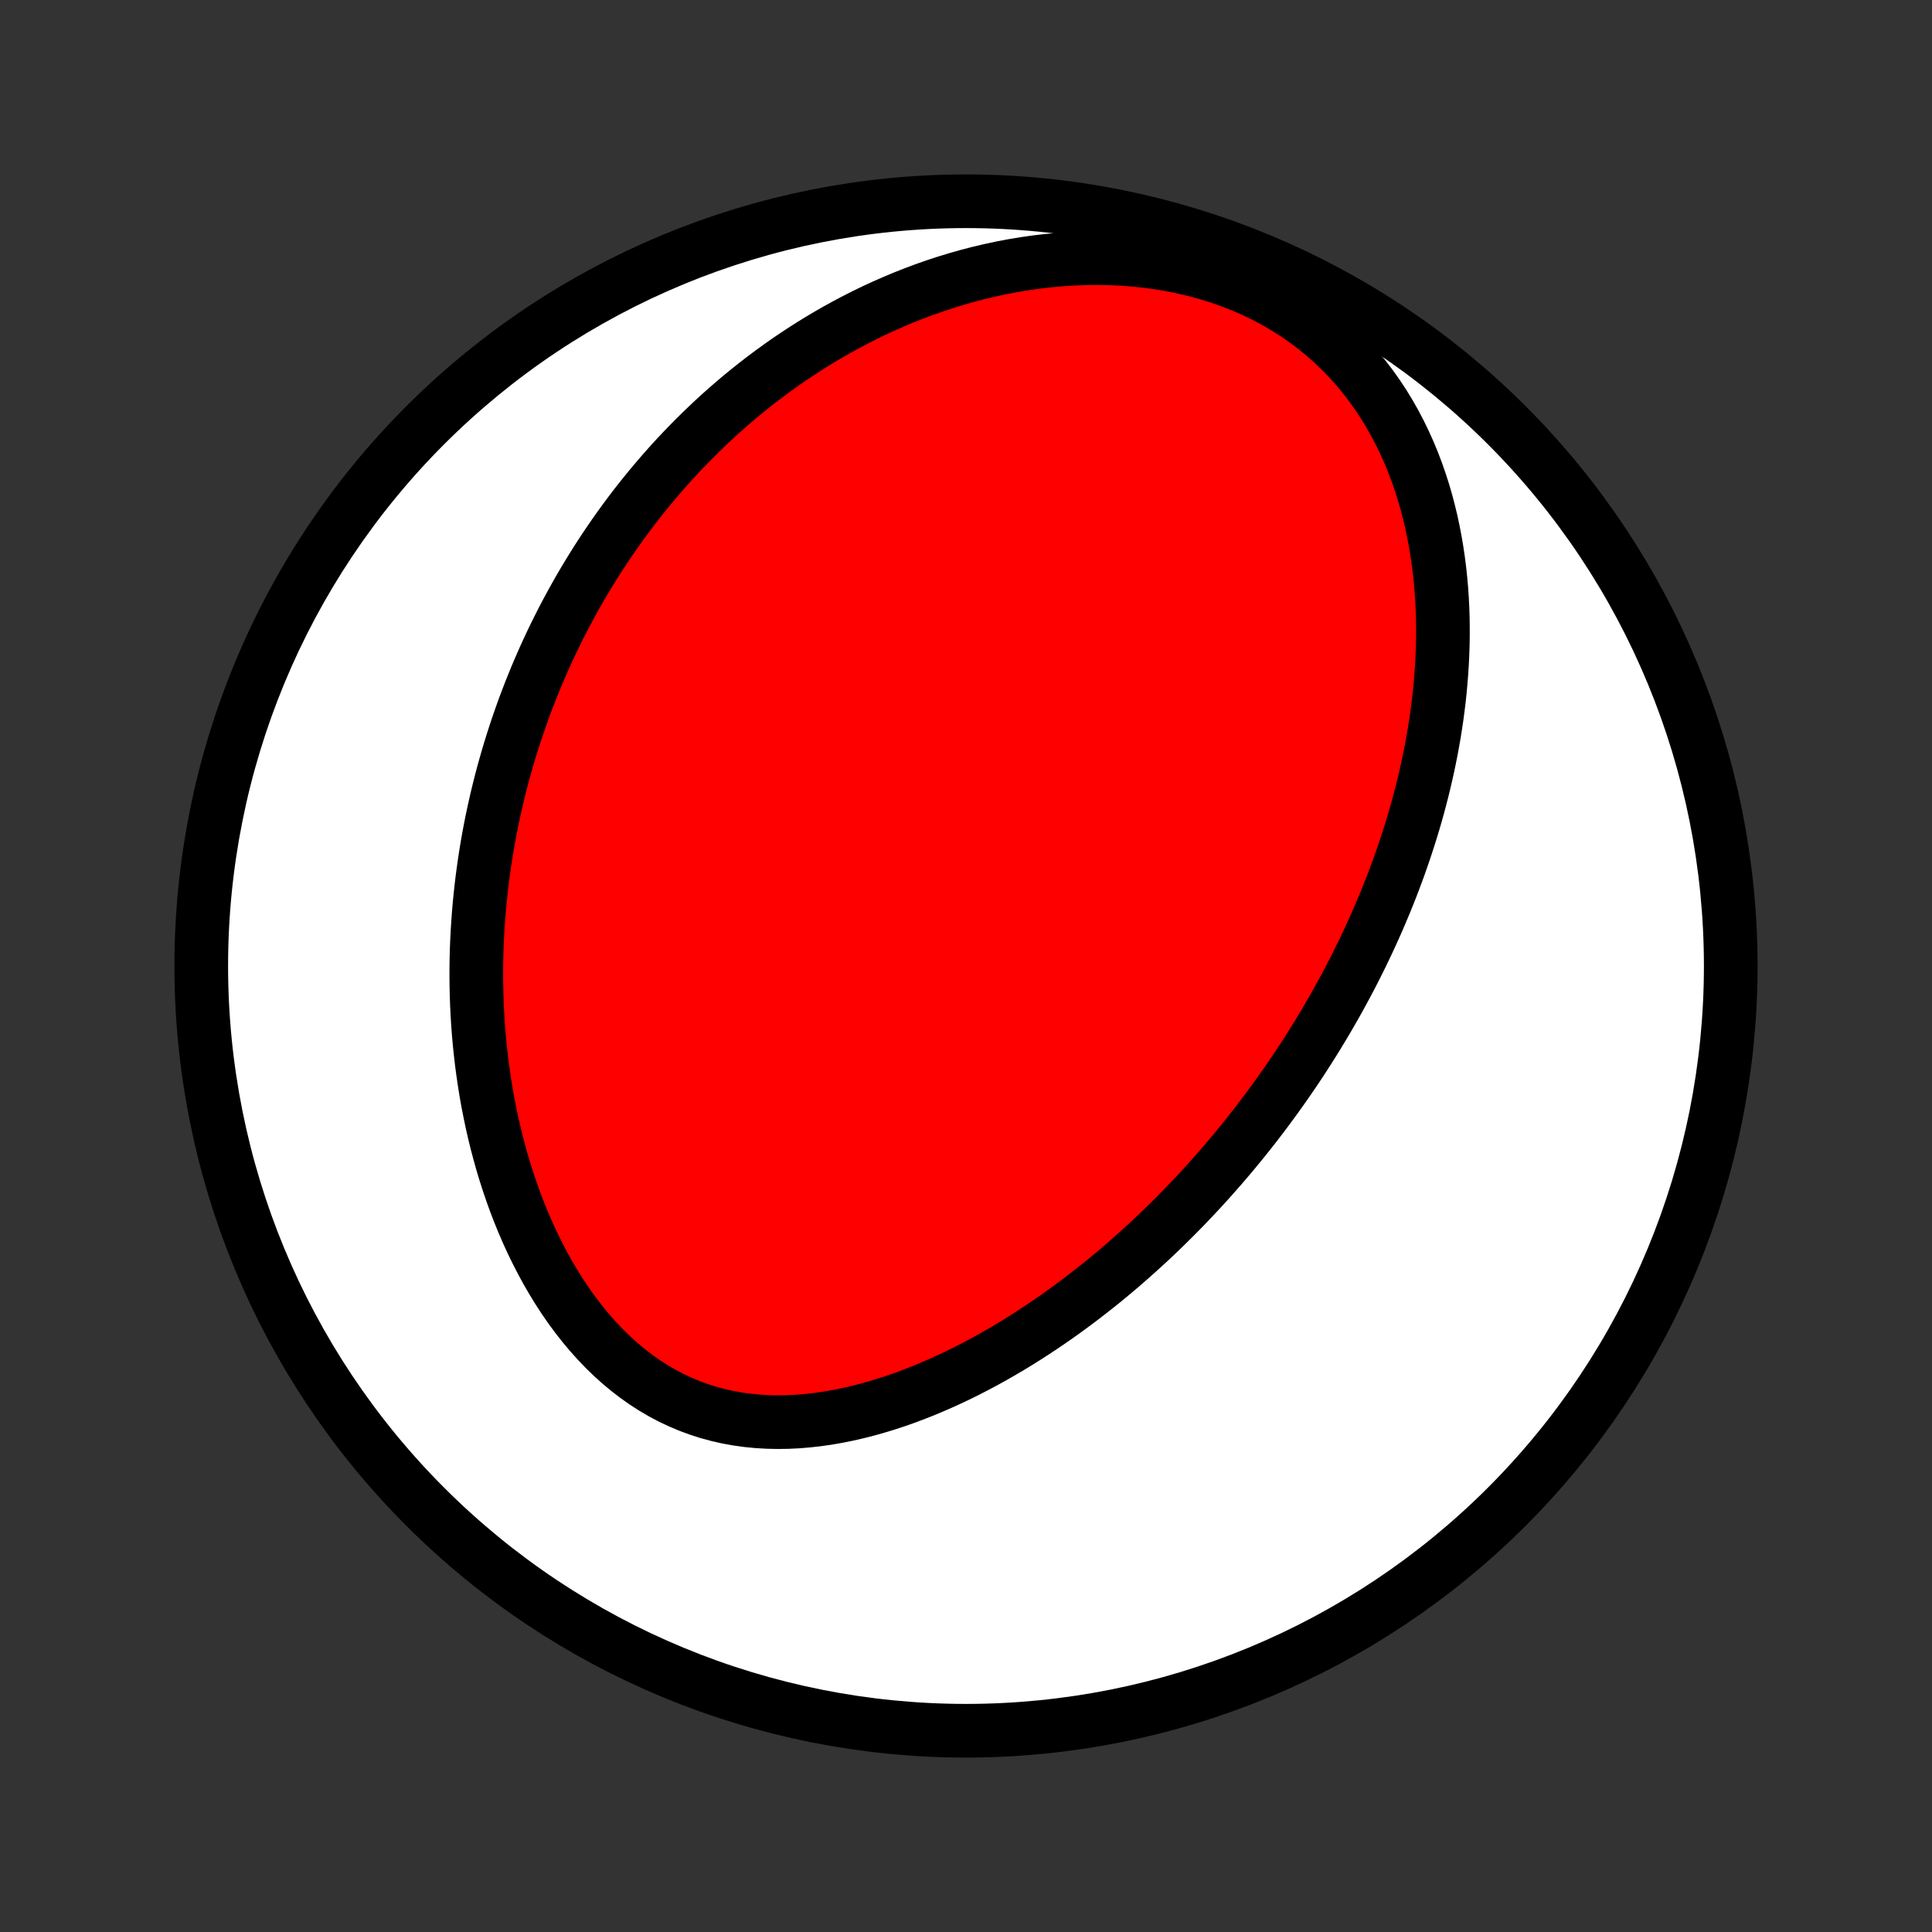 <?xml version="1.0" encoding="utf-8" standalone="no"?>
<!DOCTYPE svg PUBLIC "-//W3C//DTD SVG 1.1//EN"
  "http://www.w3.org/Graphics/SVG/1.1/DTD/svg11.dtd">
<!-- Created with matplotlib (http://matplotlib.org/) -->
<svg height="72pt" version="1.1" viewBox="0 0 72 72" width="72pt" xmlns="http://www.w3.org/2000/svg" xmlns:xlink="http://www.w3.org/1999/xlink">
 <rect x="0" y="0" width="72" height="72" fill="#333333" stroke="none"/>
 <defs>
  <style type="text/css">
*{stroke-linecap:butt;stroke-linejoin:round;}
  </style>
 </defs>
 <g id="figure_1">
  <g id="patch_1">
   <path d="
M0 72
L72 72
L72 0
L0 0
z
" style="fill:none;"/>
  </g>
  <g id="axes_1">
   <g id="PatchCollection_1">
    <defs>
     <path d="
M36 -7.5
C43.558 -7.5 50.808 -10.503 56.153 -15.848
C61.497 -21.192 64.5 -28.442 64.5 -36
C64.5 -43.558 61.497 -50.808 56.153 -56.153
C50.808 -61.497 43.558 -64.5 36 -64.5
C28.442 -64.5 21.192 -61.497 15.848 -56.153
C10.503 -50.808 7.5 -43.558 7.5 -36
C7.5 -28.442 10.503 -21.192 15.848 -15.848
C21.192 -10.503 28.442 -7.5 36 -7.5
z
" id="C0_0_a811fe30f3"/>
     <path d="
M49.065 -33.363
L48.924 -33.136
L48.781 -32.91
L48.636 -32.684
L48.49 -32.459
L48.342 -32.235
L48.192 -32.012
L48.04 -31.79
L47.886 -31.568
L47.73 -31.347
L47.573 -31.127
L47.413 -30.907
L47.251 -30.687
L47.088 -30.469
L46.922 -30.251
L46.754 -30.033
L46.583 -29.816
L46.411 -29.599
L46.236 -29.383
L46.059 -29.167
L45.879 -28.951
L45.697 -28.736
L45.513 -28.522
L45.325 -28.308
L45.136 -28.094
L44.944 -27.88
L44.749 -27.667
L44.551 -27.455
L44.35 -27.242
L44.147 -27.03
L43.94 -26.819
L43.731 -26.608
L43.518 -26.397
L43.303 -26.187
L43.084 -25.977
L42.862 -25.768
L42.636 -25.56
L42.407 -25.352
L42.175 -25.145
L41.939 -24.938
L41.7 -24.732
L41.457 -24.527
L41.211 -24.323
L40.96 -24.12
L40.706 -23.919
L40.448 -23.718
L40.186 -23.518
L39.92 -23.32
L39.65 -23.123
L39.376 -22.928
L39.098 -22.735
L38.816 -22.544
L38.529 -22.355
L38.239 -22.168
L37.944 -21.983
L37.645 -21.801
L37.341 -21.622
L37.034 -21.446
L36.722 -21.273
L36.406 -21.104
L36.086 -20.938
L35.762 -20.777
L35.433 -20.62
L35.101 -20.468
L34.764 -20.321
L34.424 -20.179
L34.08 -20.043
L33.733 -19.913
L33.382 -19.79
L33.027 -19.674
L32.669 -19.565
L32.309 -19.464
L31.946 -19.372
L31.58 -19.288
L31.212 -19.214
L30.842 -19.15
L30.471 -19.097
L30.098 -19.055
L29.725 -19.024
L29.351 -19.006
L28.977 -19.001
L28.604 -19.009
L28.231 -19.031
L27.86 -19.067
L27.491 -19.118
L27.124 -19.184
L26.76 -19.266
L26.4 -19.363
L26.044 -19.477
L25.692 -19.606
L25.346 -19.752
L25.005 -19.913
L24.67 -20.09
L24.342 -20.282
L24.02 -20.49
L23.706 -20.712
L23.4 -20.948
L23.102 -21.197
L22.811 -21.459
L22.529 -21.733
L22.256 -22.019
L21.991 -22.315
L21.735 -22.621
L21.488 -22.936
L21.25 -23.259
L21.021 -23.59
L20.801 -23.928
L20.59 -24.273
L20.387 -24.622
L20.194 -24.977
L20.009 -25.337
L19.832 -25.699
L19.664 -26.066
L19.504 -26.435
L19.353 -26.806
L19.209 -27.179
L19.074 -27.553
L18.946 -27.929
L18.825 -28.305
L18.712 -28.681
L18.607 -29.058
L18.508 -29.434
L18.416 -29.809
L18.331 -30.184
L18.253 -30.558
L18.18 -30.93
L18.114 -31.302
L18.055 -31.671
L18.001 -32.039
L17.952 -32.405
L17.91 -32.77
L17.872 -33.132
L17.84 -33.492
L17.813 -33.849
L17.791 -34.205
L17.774 -34.558
L17.762 -34.908
L17.754 -35.257
L17.75 -35.602
L17.751 -35.945
L17.756 -36.286
L17.765 -36.624
L17.779 -36.96
L17.796 -37.293
L17.817 -37.623
L17.841 -37.951
L17.869 -38.276
L17.901 -38.599
L17.936 -38.92
L17.974 -39.238
L18.016 -39.553
L18.06 -39.866
L18.108 -40.177
L18.159 -40.486
L18.213 -40.792
L18.27 -41.096
L18.33 -41.397
L18.393 -41.697
L18.459 -41.994
L18.527 -42.29
L18.598 -42.583
L18.672 -42.874
L18.748 -43.163
L18.828 -43.45
L18.909 -43.736
L18.994 -44.02
L19.081 -44.301
L19.17 -44.581
L19.262 -44.86
L19.357 -45.136
L19.454 -45.411
L19.553 -45.685
L19.656 -45.957
L19.76 -46.227
L19.868 -46.496
L19.977 -46.764
L20.09 -47.03
L20.205 -47.295
L20.322 -47.559
L20.443 -47.821
L20.565 -48.082
L20.691 -48.342
L20.819 -48.6
L20.95 -48.858
L21.083 -49.115
L21.22 -49.37
L21.359 -49.624
L21.501 -49.878
L21.645 -50.13
L21.793 -50.381
L21.944 -50.632
L22.098 -50.881
L22.254 -51.13
L22.414 -51.377
L22.577 -51.624
L22.744 -51.87
L22.913 -52.115
L23.086 -52.359
L23.262 -52.602
L23.442 -52.844
L23.625 -53.086
L23.812 -53.326
L24.003 -53.566
L24.198 -53.805
L24.396 -54.042
L24.598 -54.279
L24.804 -54.515
L25.014 -54.75
L25.229 -54.984
L25.448 -55.217
L25.671 -55.448
L25.898 -55.678
L26.13 -55.907
L26.367 -56.135
L26.608 -56.362
L26.854 -56.587
L27.105 -56.81
L27.362 -57.032
L27.623 -57.252
L27.89 -57.471
L28.161 -57.687
L28.439 -57.901
L28.721 -58.113
L29.01 -58.323
L29.304 -58.531
L29.604 -58.735
L29.91 -58.937
L30.221 -59.136
L30.539 -59.332
L30.863 -59.524
L31.193 -59.713
L31.529 -59.898
L31.872 -60.079
L32.221 -60.256
L32.576 -60.428
L32.938 -60.595
L33.306 -60.757
L33.68 -60.914
L34.061 -61.064
L34.448 -61.209
L34.841 -61.347
L35.241 -61.479
L35.647 -61.603
L36.058 -61.72
L36.476 -61.828
L36.898 -61.928
L37.327 -62.02
L37.76 -62.102
L38.199 -62.174
L38.642 -62.237
L39.088 -62.288
L39.539 -62.329
L39.993 -62.358
L40.45 -62.375
L40.909 -62.38
L41.369 -62.372
L41.831 -62.351
L42.292 -62.316
L42.754 -62.267
L43.214 -62.204
L43.672 -62.126
L44.126 -62.033
L44.577 -61.926
L45.023 -61.803
L45.464 -61.665
L45.897 -61.511
L46.323 -61.343
L46.741 -61.16
L47.149 -60.962
L47.547 -60.749
L47.934 -60.523
L48.309 -60.283
L48.672 -60.03
L49.023 -59.765
L49.36 -59.488
L49.684 -59.2
L49.994 -58.902
L50.29 -58.594
L50.572 -58.278
L50.84 -57.953
L51.094 -57.622
L51.335 -57.283
L51.562 -56.94
L51.775 -56.59
L51.976 -56.237
L52.163 -55.88
L52.338 -55.519
L52.502 -55.156
L52.653 -54.791
L52.793 -54.425
L52.921 -54.057
L53.04 -53.688
L53.148 -53.319
L53.245 -52.951
L53.334 -52.583
L53.413 -52.215
L53.483 -51.848
L53.545 -51.483
L53.599 -51.119
L53.645 -50.757
L53.683 -50.397
L53.715 -50.038
L53.739 -49.682
L53.757 -49.328
L53.768 -48.977
L53.773 -48.628
L53.773 -48.282
L53.767 -47.939
L53.755 -47.598
L53.739 -47.261
L53.717 -46.926
L53.691 -46.594
L53.661 -46.264
L53.626 -45.938
L53.587 -45.615
L53.544 -45.295
L53.497 -44.978
L53.447 -44.663
L53.393 -44.352
L53.336 -44.043
L53.275 -43.738
L53.212 -43.435
L53.145 -43.135
L53.076 -42.838
L53.004 -42.543
L52.929 -42.252
L52.852 -41.963
L52.772 -41.676
L52.69 -41.392
L52.605 -41.111
L52.518 -40.832
L52.429 -40.556
L52.338 -40.282
L52.245 -40.01
L52.15 -39.74
L52.053 -39.473
L51.954 -39.208
L51.853 -38.945
L51.75 -38.684
L51.646 -38.426
L51.539 -38.169
L51.431 -37.914
L51.322 -37.661
L51.21 -37.409
L51.097 -37.16
L50.982 -36.912
L50.866 -36.666
L50.748 -36.421
L50.628 -36.178
L50.507 -35.936
L50.384 -35.696
L50.259 -35.457
L50.133 -35.22
L50.005 -34.984
L49.876 -34.749
L49.745 -34.515
L49.612 -34.283
L49.478 -34.051
L49.342 -33.821
z
" id="C0_1_d750bfd840"/>
    </defs>
    <g clip-path="url(#p1bffca34e9)">
     <use style="fill:#ffffff;stroke:#000000;stroke-width:2.0;" x="0.0" xlink:href="#C0_0_a811fe30f3" y="72.0"/>
    </g>
    <g clip-path="url(#p1bffca34e9)">
     <use style="fill:#ff0000;stroke:#000000;stroke-width:2.0;" x="0.0" xlink:href="#C0_1_d750bfd840" y="72.0"/>
    </g>
   </g>
  </g>
 </g>
 <defs>
  <clipPath id="p1bffca34e9">
   <rect height="72.0" width="72.0" x="0.0" y="0.0"/>
  </clipPath>
 </defs>
</svg>
